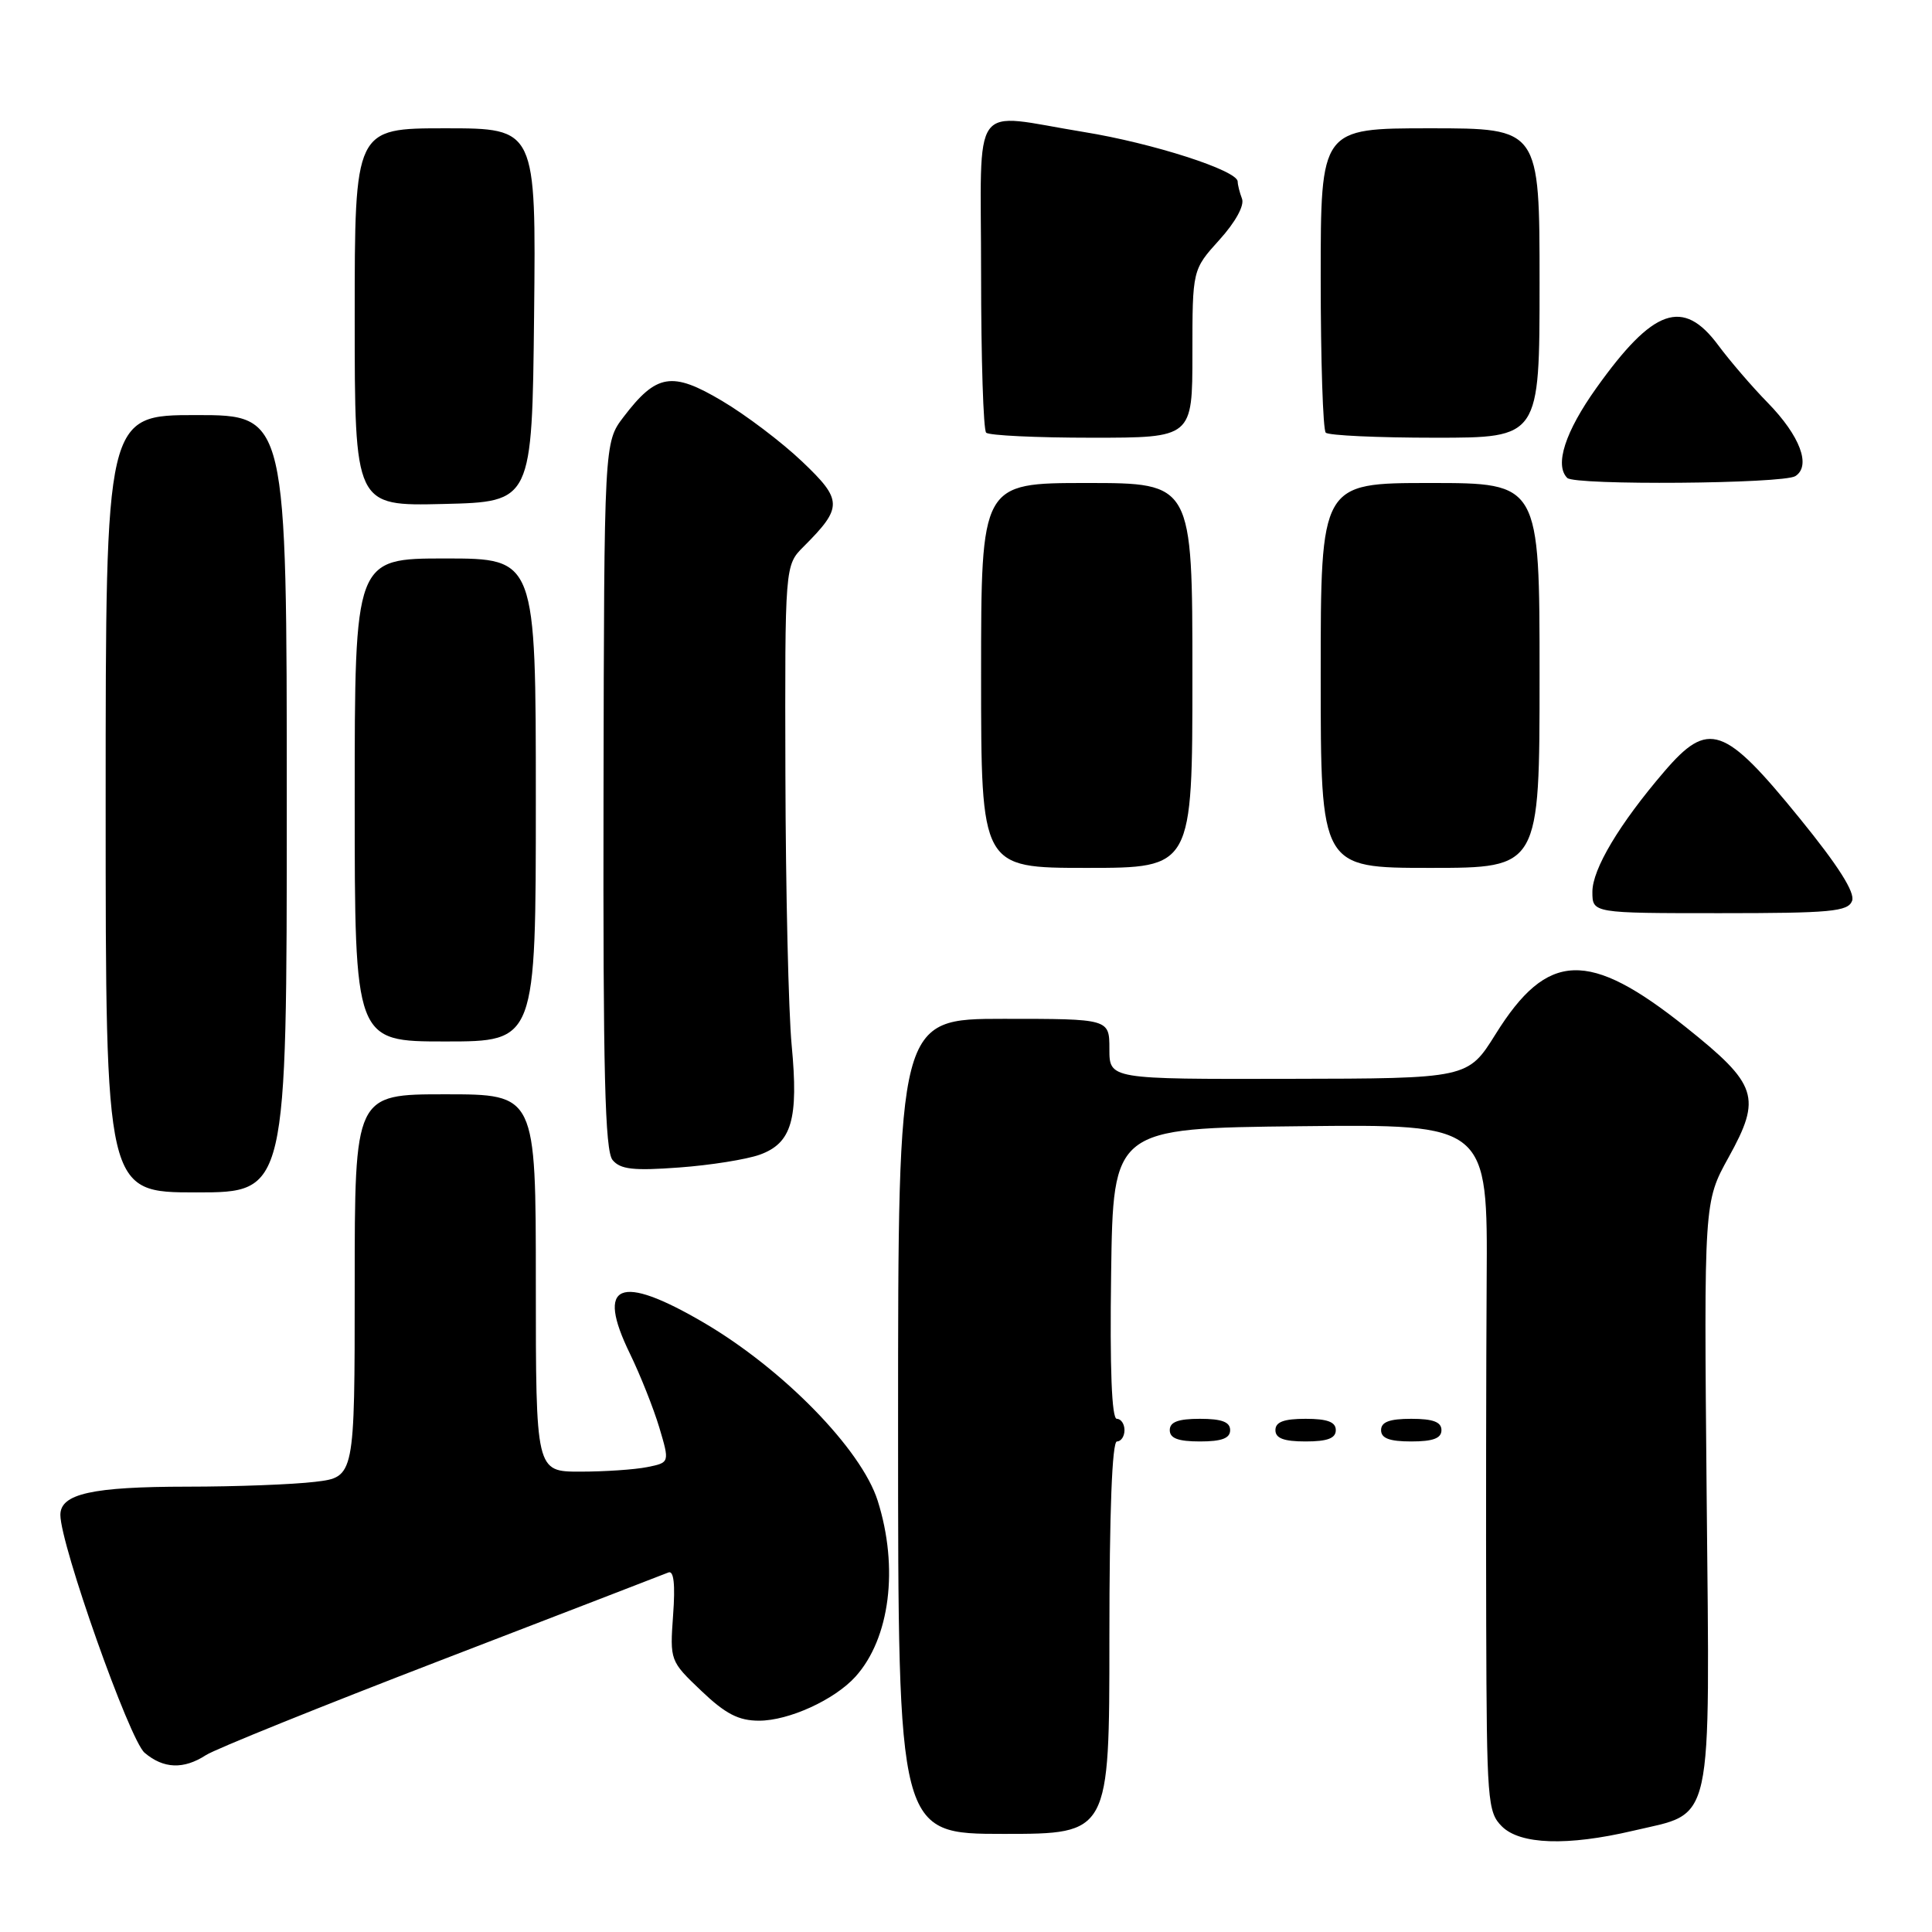 <?xml version="1.0" encoding="UTF-8" standalone="no"?>
<!DOCTYPE svg PUBLIC "-//W3C//DTD SVG 1.1//EN" "http://www.w3.org/Graphics/SVG/1.1/DTD/svg11.dtd" >
<svg xmlns="http://www.w3.org/2000/svg" xmlns:xlink="http://www.w3.org/1999/xlink" version="1.1" viewBox="0 0 256 256">
 <g >
 <path fill="currentColor"
d=" M 216.37 242.59 C 227.18 240.04 226.56 242.90 226.14 198.10 C 225.78 159.26 225.78 159.26 229.05 153.35 C 233.46 145.38 232.91 143.71 223.38 136.10 C 210.49 125.81 205.05 126.00 198.18 137.02 C 194.50 142.91 194.50 142.91 170.75 142.95 C 147.00 143.00 147.00 143.00 147.00 139.00 C 147.00 135.00 147.00 135.00 133.00 135.00 C 119.00 135.00 119.00 135.00 119.00 189.00 C 119.00 243.00 119.00 243.00 133.00 243.00 C 147.00 243.00 147.00 243.00 147.00 217.00 C 147.00 200.33 147.36 191.00 148.00 191.00 C 148.55 191.00 149.00 190.32 149.00 189.50 C 149.00 188.68 148.54 188.00 147.98 188.00 C 147.31 188.00 147.05 181.37 147.23 168.75 C 147.50 149.50 147.50 149.50 172.32 149.23 C 197.13 148.96 197.13 148.96 196.99 169.73 C 196.92 181.15 196.89 201.64 196.93 215.25 C 197.00 238.61 197.11 240.11 199.00 242.00 C 201.42 244.42 207.68 244.63 216.37 242.59 Z  M 27.29 232.56 C 28.50 231.77 42.55 226.10 58.50 219.96 C 74.45 213.82 87.98 208.60 88.57 208.36 C 89.28 208.07 89.49 209.94 89.19 214.00 C 88.76 220.04 88.78 220.10 92.92 224.04 C 96.14 227.11 97.87 228.00 100.58 228.00 C 104.52 228.00 110.57 225.24 113.35 222.17 C 117.92 217.11 119.11 207.74 116.30 198.86 C 114.14 192.04 103.76 181.41 93.24 175.25 C 82.06 168.71 78.92 170.04 83.47 179.37 C 84.84 182.19 86.59 186.59 87.36 189.15 C 88.74 193.80 88.74 193.80 85.75 194.40 C 84.10 194.73 80.11 195.00 76.88 195.00 C 71.00 195.00 71.00 195.00 71.00 170.00 C 71.00 145.00 71.00 145.00 59.00 145.00 C 47.00 145.00 47.00 145.00 47.00 170.36 C 47.00 195.72 47.00 195.72 41.75 196.35 C 38.86 196.70 31.24 196.99 24.82 196.99 C 12.21 197.00 8.00 197.93 8.00 200.73 C 8.00 204.68 17.16 230.56 19.16 232.25 C 21.67 234.38 24.33 234.48 27.29 232.56 Z  M 163.00 189.50 C 163.00 188.42 161.89 188.00 159.00 188.00 C 156.11 188.00 155.00 188.42 155.00 189.50 C 155.00 190.58 156.11 191.00 159.00 191.00 C 161.89 191.00 163.00 190.58 163.00 189.50 Z  M 177.00 189.50 C 177.00 188.42 175.89 188.00 173.00 188.00 C 170.11 188.00 169.00 188.42 169.00 189.50 C 169.00 190.58 170.11 191.00 173.00 191.00 C 175.89 191.00 177.00 190.58 177.00 189.50 Z  M 191.00 189.50 C 191.00 188.42 189.89 188.00 187.00 188.00 C 184.11 188.00 183.00 188.42 183.00 189.50 C 183.00 190.58 184.11 191.00 187.00 191.00 C 189.89 191.00 191.00 190.58 191.00 189.50 Z  M 38.00 106.50 C 38.00 55.00 38.00 55.00 26.00 55.00 C 14.00 55.00 14.00 55.00 14.00 106.50 C 14.00 158.00 14.00 158.00 26.00 158.00 C 38.00 158.00 38.00 158.00 38.00 106.50 Z  M 100.68 153.00 C 104.91 151.47 105.83 148.32 104.90 138.50 C 104.48 134.10 104.11 117.99 104.07 102.70 C 104.00 74.91 104.00 74.91 106.48 72.43 C 111.69 67.22 111.67 66.27 106.28 61.15 C 103.59 58.59 98.81 54.97 95.66 53.11 C 89.04 49.18 86.99 49.52 82.63 55.24 C 80.05 58.62 80.05 58.62 79.97 105.39 C 79.90 142.11 80.16 152.49 81.17 153.71 C 82.20 154.95 83.93 155.15 89.98 154.70 C 94.12 154.40 98.93 153.63 100.68 153.00 Z  M 71.00 106.00 C 71.00 74.00 71.00 74.00 59.00 74.00 C 47.00 74.00 47.00 74.00 47.00 106.00 C 47.00 138.00 47.00 138.00 59.00 138.00 C 71.00 138.00 71.00 138.00 71.00 106.00 Z  M 245.41 119.37 C 245.83 118.27 243.60 114.74 238.50 108.47 C 228.45 96.10 226.39 95.39 220.51 102.25 C 214.57 109.18 211.00 115.16 211.00 118.17 C 211.00 121.00 211.00 121.00 227.89 121.00 C 242.58 121.00 244.87 120.79 245.41 119.37 Z  M 158.00 89.50 C 158.00 64.00 158.00 64.00 144.00 64.00 C 130.00 64.00 130.00 64.00 130.00 89.50 C 130.00 115.00 130.00 115.00 144.00 115.00 C 158.00 115.00 158.00 115.00 158.00 89.50 Z  M 204.00 89.50 C 204.00 64.00 204.00 64.00 189.50 64.00 C 175.00 64.00 175.00 64.00 175.00 89.50 C 175.00 115.00 175.00 115.00 189.50 115.00 C 204.00 115.00 204.00 115.00 204.00 89.50 Z  M 70.77 41.75 C 71.03 17.00 71.03 17.00 59.02 17.00 C 47.00 17.00 47.00 17.00 47.00 42.03 C 47.00 67.06 47.00 67.06 58.75 66.78 C 70.50 66.50 70.50 66.50 70.77 41.75 Z  M 237.89 63.09 C 240.01 61.74 238.53 57.77 234.25 53.38 C 232.16 51.25 229.21 47.81 227.68 45.75 C 223.01 39.45 219.07 40.83 211.52 51.42 C 207.39 57.21 205.96 61.63 207.67 63.33 C 208.66 64.33 236.28 64.11 237.89 63.09 Z  M 158.00 46.87 C 158.00 35.74 158.00 35.74 161.57 31.79 C 163.70 29.44 164.92 27.22 164.57 26.33 C 164.26 25.51 164.00 24.49 164.00 24.06 C 164.00 22.59 152.75 18.97 143.61 17.49 C 128.36 15.01 130.00 12.75 130.00 36.33 C 130.00 47.52 130.30 56.97 130.67 57.33 C 131.03 57.70 137.33 58.00 144.67 58.00 C 158.00 58.00 158.00 58.00 158.00 46.87 Z  M 204.00 37.50 C 204.00 17.00 204.00 17.00 189.50 17.00 C 175.00 17.00 175.00 17.00 175.00 36.83 C 175.00 47.74 175.30 56.97 175.67 57.33 C 176.03 57.70 182.56 58.00 190.17 58.00 C 204.00 58.00 204.00 58.00 204.00 37.50 Z "/>
</g>
</svg>